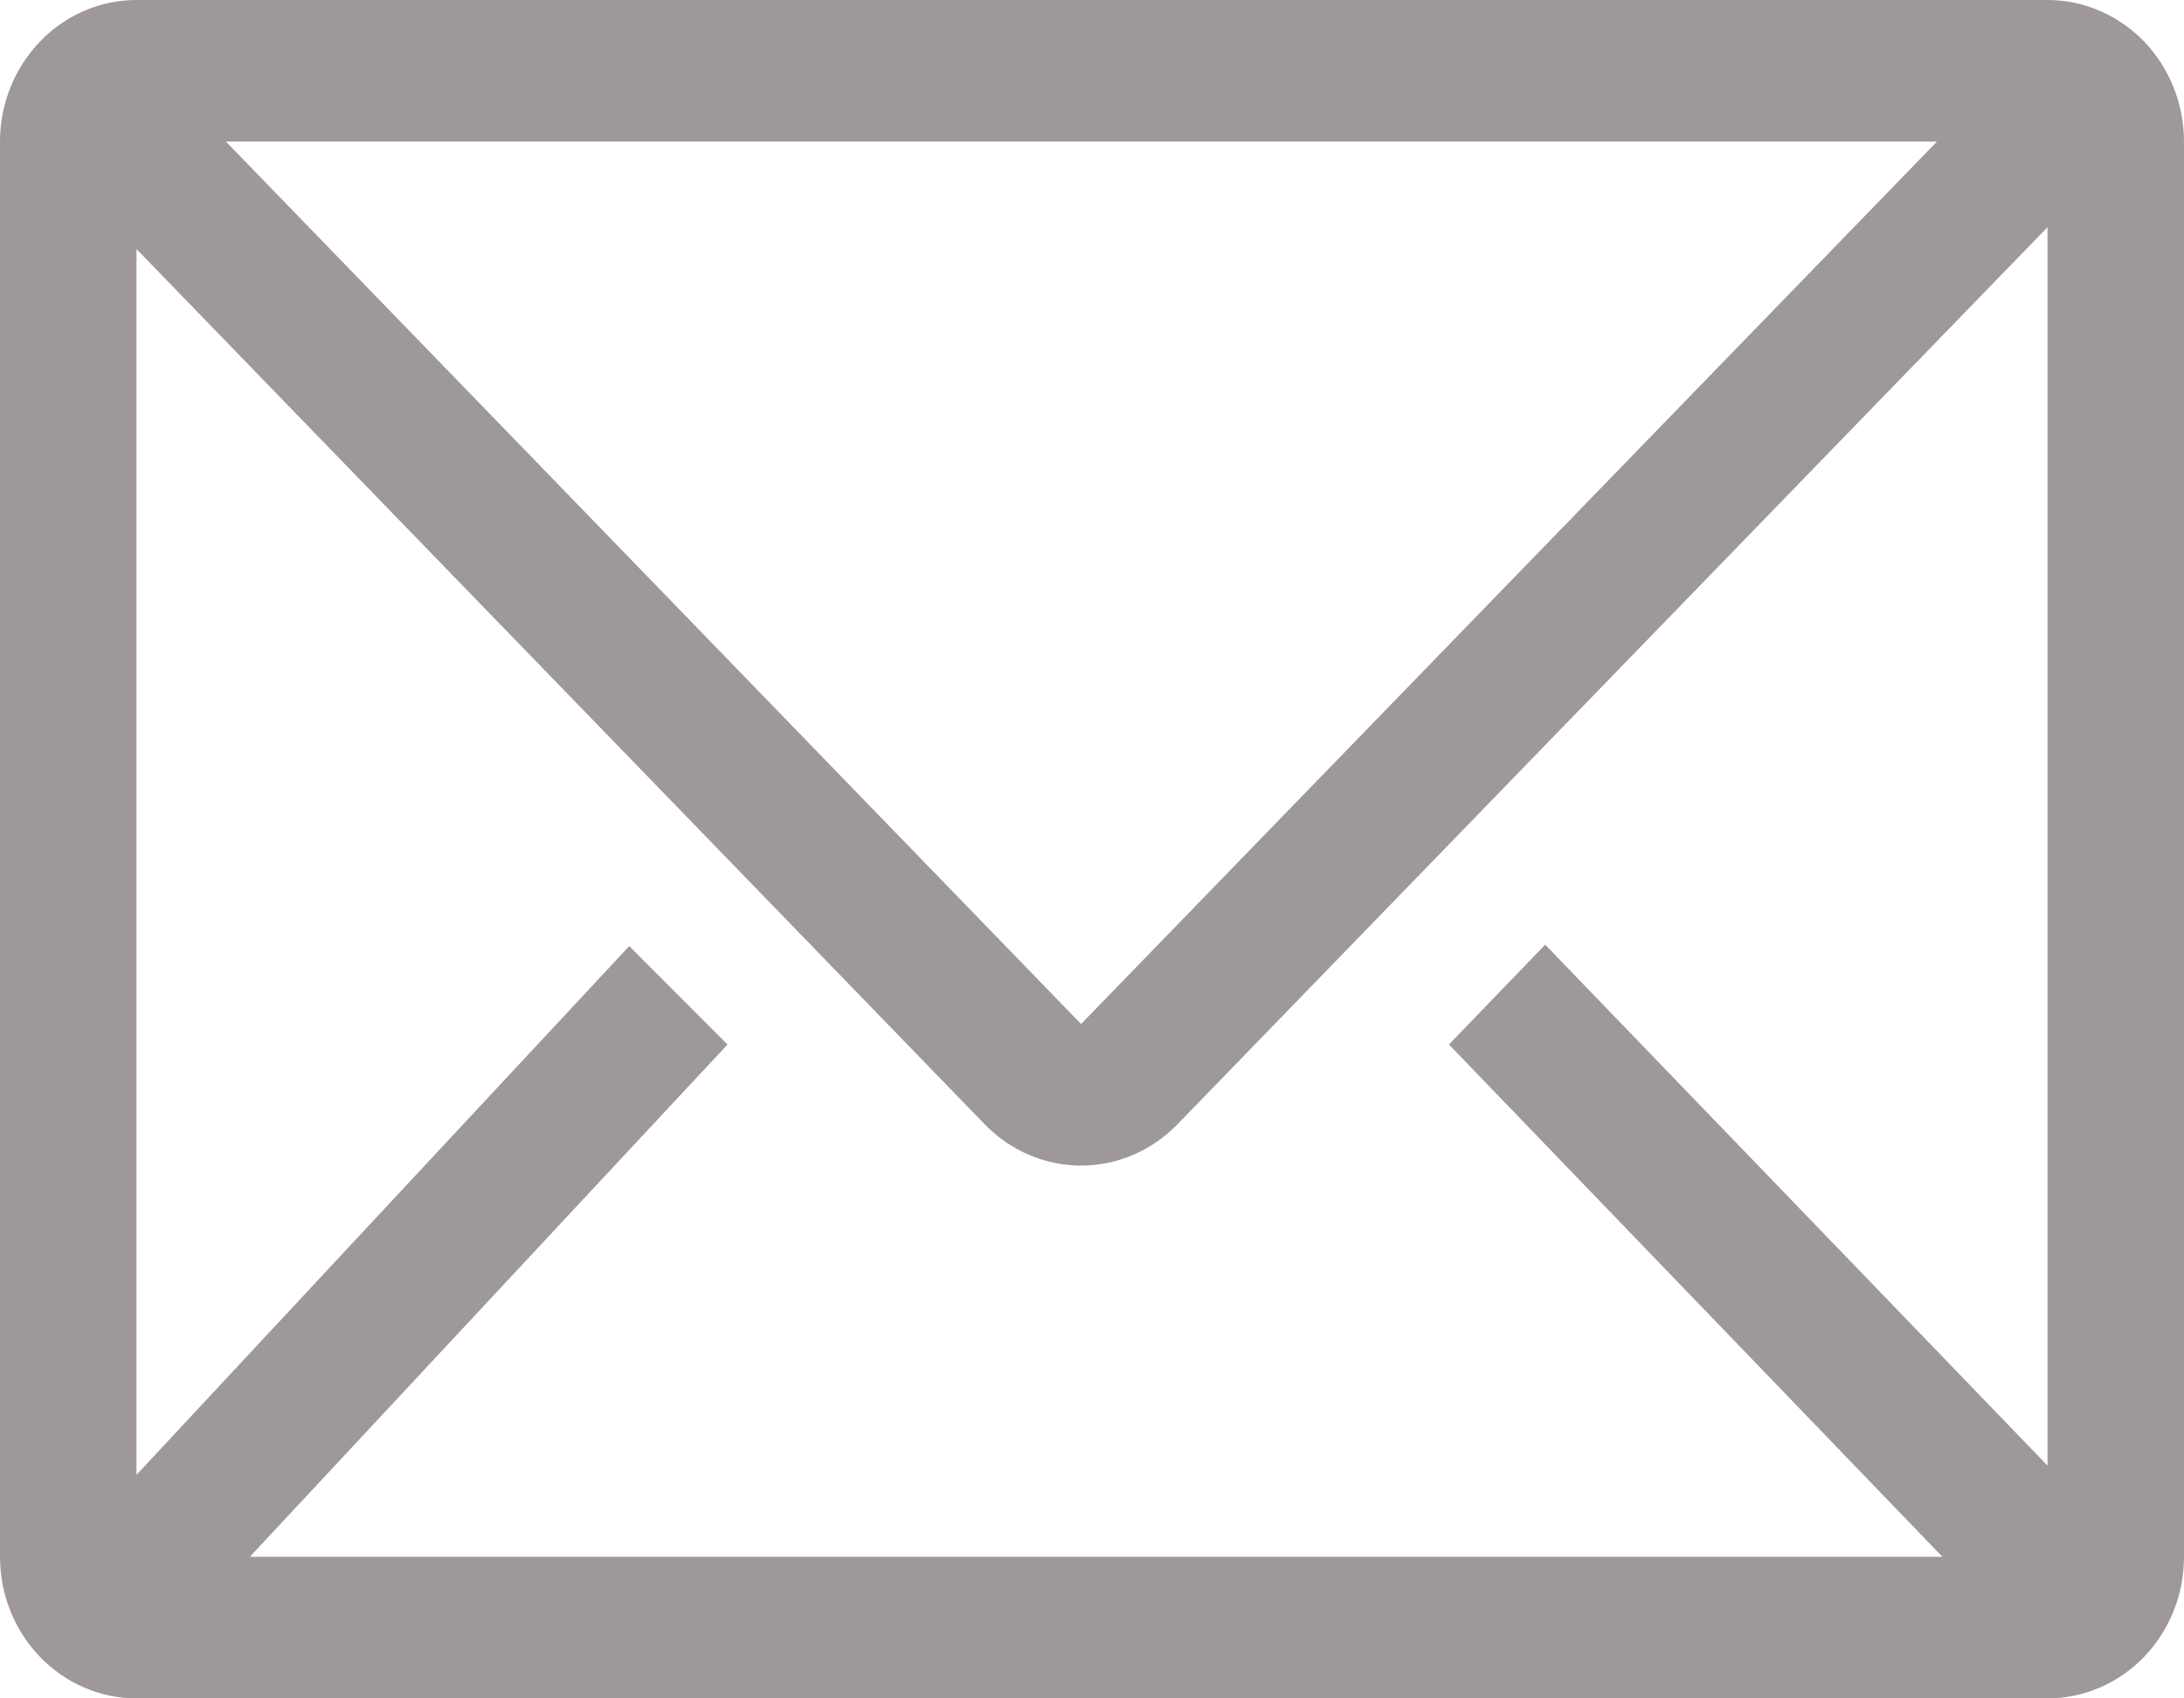 <svg width="18" height="14" viewBox="0 0 18 14" fill="none" xmlns="http://www.w3.org/2000/svg">
<path d="M16.875 0H1.125C0.827 0 0.54 0.123 0.33 0.342C0.119 0.561 0 0.857 0 1.167V12.833C0 13.143 0.119 13.44 0.33 13.658C0.54 13.877 0.827 14 1.125 14H16.875C17.173 14 17.459 13.877 17.671 13.658C17.881 13.44 18 13.143 18 12.833V1.167C18 0.857 17.881 0.561 17.671 0.342C17.459 0.123 17.173 0 16.875 0ZM16.009 12.833H2.059L5.996 8.61L5.186 7.799L1.125 12.157V2.053L8.117 9.269C8.328 9.486 8.613 9.608 8.91 9.608C9.207 9.608 9.492 9.486 9.703 9.269L16.875 1.873V12.081L12.735 7.787L11.942 8.61L16.009 12.833ZM1.862 1.167H15.964L8.91 8.441L1.862 1.167Z" fill="#9E9898"/>
</svg>
